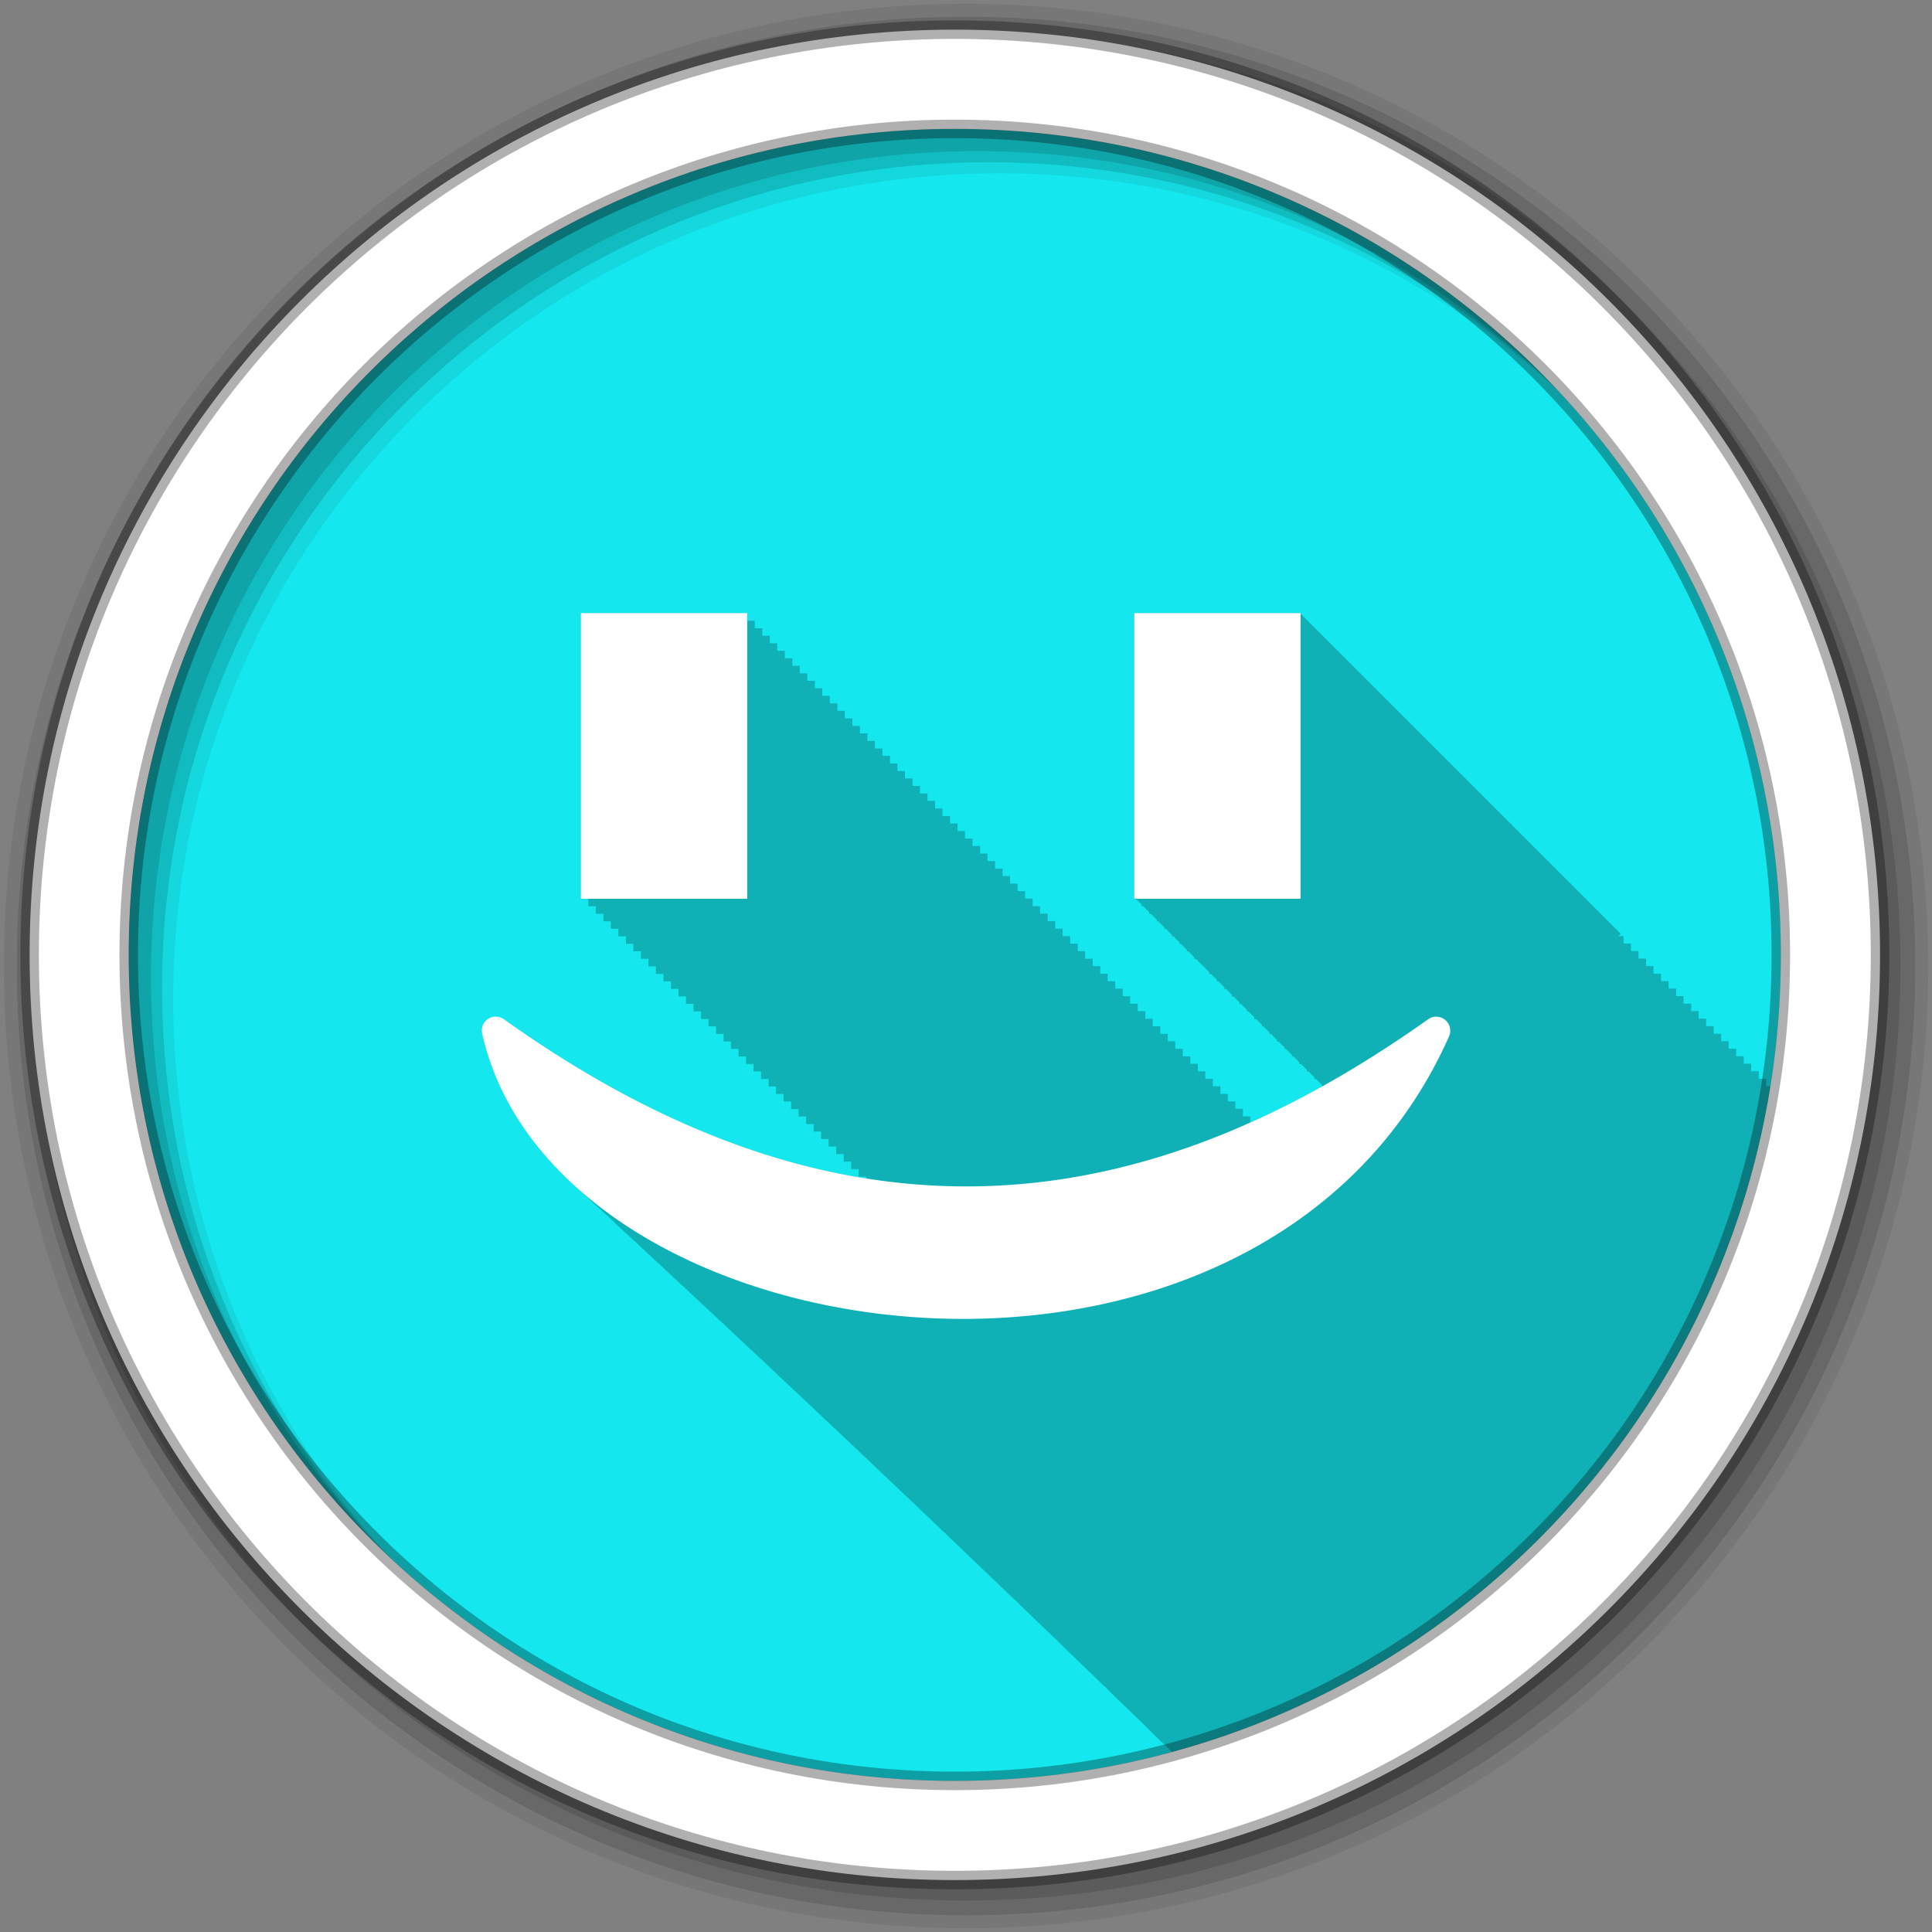 <?xml version="1.0" encoding="UTF-8" standalone="no"?>
<svg xmlns="http://www.w3.org/2000/svg" xmlns:sodipodi="http://sodipodi.sourceforge.net/DTD/sodipodi-0.dtd" xmlns:inkscape="http://www.inkscape.org/namespaces/inkscape" height="512" viewBox="0 0 512 512" width="512" version="1.1">
 <rect x="0" y="0" width="512" height="512" fill="#808080" stroke="none"/>
 <path inkscape:connector-curvature="0" d="m 471.95,253.05 c 0,120.9 -98.01,218.9 -218.9,218.9 -120.9,0 -218.9,-98.01 -218.9,-218.9 0,-120.9 98.01,-218.9 218.9,-218.9 120.9,0 218.9,98.01 218.9,218.9" id="path6" fill="#15E7EE" fill-rule="evenodd"/>
 <path inkscape:connector-curvature="0" d="m 153.94,162.47 v 75.72 h 1.969 v 1.969 h 2 v 2 h 2 v 2 h 1.969 v 1.969 h 2 v 2 h 2 v 2 h 1.969 v 1.969 h 2 v 2 h 2 v 2 h 1.969 v 2 h 2 v 1.969 h 2 v 2 h 2 v 2 h 1.969 v 1.969 h 2 v 2 h 2 v 2 h 1.969 v 1.969 h 2 v 2 h 2 v 2 h 1.969 v 1.969 h 2 v 2 h 2 v 2 h 1.969 v 1.969 h 2 v 2 h 2 v 2 h 1.969 v 1.969 h 2 v 2 h 2 v 2 h 1.969 v 1.969 h 2 v 2 h 2 v 2 h 1.969 v 1.969 h 2 v 2 h 2 v 2 h 2 v 2 h 1.969 v 1.969 h 2 v 2 h 2 v 0.5 c -30.02,-4.755 -61.908,-17.862 -96,-42.19 -0.608,-0.441 -1.343,-0.7 -2.094,-0.719 -0.123,-0.017 -0.251,-0.026 -0.375,-0.031 -0.022,0.011 -0.041,0.02 -0.063,0.031 h -0.031 c -1.061,0.111 -2.01,0.693 -2.625,1.563 -0.618,0.87 -0.838,1.961 -0.594,3 3.55,15.765 12.511,29.42 24.938,40.625 0.668,0.639 1.341,1.283 2.031,1.906 0.807,0.773 1.629,1.531 2.469,2.281 0.726,0.689 1.467,1.361 2.219,2.031 0.692,0.655 1.378,1.299 2.094,1.938 0.642,0.608 1.275,1.219 1.938,1.813 0.784,0.745 1.561,1.495 2.375,2.219 0.656,0.619 1.323,1.24 2,1.844 0.457,0.432 0.908,0.856 1.375,1.281 0.132,0.128 0.273,0.248 0.406,0.375 0.204,0.184 0.388,0.38 0.594,0.563 0.349,0.328 0.708,0.645 1.063,0.969 0.105,0.102 0.206,0.211 0.313,0.313 0.302,0.273 0.6,0.543 0.906,0.813 0.242,0.226 0.474,0.463 0.719,0.688 0.552,0.536 1.151,1.037 1.719,1.563 0.787,0.773 1.588,1.53 2.406,2.281 0.736,0.717 1.517,1.396 2.281,2.094 0.678,0.657 1.393,1.297 2.094,1.938 0.816,0.791 1.65,1.576 2.5,2.344 0.699,0.67 1.401,1.347 2.125,2 0.707,0.677 1.424,1.341 2.156,2 0.75,0.717 1.503,1.428 2.281,2.125 0.641,0.609 1.276,1.217 1.938,1.813 0.341,0.326 0.684,0.647 1.031,0.969 0.063,0.062 0.125,0.126 0.188,0.188 0.283,0.261 0.557,0.523 0.844,0.781 0.835,0.798 1.661,1.601 2.531,2.375 0.177,0.167 0.353,0.334 0.531,0.5 0.736,0.727 1.517,1.418 2.281,2.125 0.644,0.633 1.334,1.226 2,1.844 0.803,0.792 1.631,1.575 2.469,2.344 0.507,0.494 1.01,0.984 1.531,1.469 0.768,0.761 1.575,1.48 2.375,2.219 0.929,0.912 1.9,1.807 2.875,2.688 0.577,0.553 1.156,1.115 1.75,1.656 0.727,0.705 1.464,1.408 2.219,2.094 0.566,0.546 1.136,1.09 1.719,1.625 0.901,0.88 1.806,1.744 2.75,2.594 0.637,0.61 1.279,1.217 1.938,1.813 0.793,0.763 1.581,1.541 2.406,2.281 0.235,0.224 0.481,0.434 0.719,0.656 0.764,0.758 1.548,1.514 2.344,2.25 0.585,0.576 1.209,1.124 1.813,1.688 0.755,0.749 1.527,1.491 2.313,2.219 0.548,0.54 1.123,1.065 1.688,1.594 0.828,0.825 1.697,1.638 2.563,2.438 0.754,0.74 1.528,1.468 2.313,2.188 0.699,0.681 1.4,1.368 2.125,2.031 0.711,0.692 1.449,1.357 2.188,2.031 0.634,0.615 1.251,1.243 1.906,1.844 0.769,0.75 1.543,1.491 2.344,2.219 0.342,0.331 0.683,0.673 1.031,1 0.12,0.12 0.254,0.224 0.375,0.344 0.221,0.205 0.432,0.421 0.656,0.625 0.746,0.721 1.475,1.455 2.25,2.156 0.366,0.352 0.721,0.715 1.094,1.063 0.1,0.099 0.212,0.183 0.313,0.281 0.272,0.251 0.537,0.502 0.813,0.75 0.909,0.928 1.856,1.823 2.813,2.719 0.69,0.688 1.408,1.361 2.125,2.031 0.724,0.72 1.466,1.424 2.219,2.125 0.54,0.534 1.101,1.07 1.656,1.594 0.727,0.729 1.494,1.416 2.25,2.125 0.796,0.794 1.606,1.574 2.438,2.344 0.783,0.772 1.59,1.532 2.406,2.281 0.184,0.179 0.377,0.353 0.563,0.531 0.328,0.335 0.666,0.669 1,1 0.011,0.01 0.02,0.021 0.031,0.031 0.748,0.74 1.503,1.469 2.281,2.188 0.373,0.366 0.745,0.733 1.125,1.094 0.124,0.125 0.25,0.25 0.375,0.375 0.259,0.243 0.519,0.478 0.781,0.719 0.249,0.243 0.498,0.478 0.75,0.719 0.247,0.251 0.5,0.502 0.75,0.75 0.261,0.243 0.517,0.478 0.781,0.719 0.258,0.25 0.52,0.503 0.781,0.75 0.237,0.239 0.478,0.482 0.719,0.719 0.27,0.25 0.539,0.502 0.813,0.75 0.679,0.697 1.387,1.384 2.094,2.063 0.817,0.836 1.676,1.628 2.531,2.438 0.701,0.707 1.427,1.406 2.156,2.094 0.712,0.715 1.447,1.398 2.188,2.094 0.575,0.575 1.157,1.125 1.75,1.688 0.882,0.891 1.792,1.764 2.719,2.625 0.62,0.613 1.234,1.245 1.875,1.844 0.4,0.397 0.81,0.796 1.219,1.188 0.261,0.266 0.548,0.518 0.813,0.781 0.022,0.02 0.041,0.042 0.063,0.063 0.743,0.737 1.507,1.471 2.281,2.188 0.299,0.295 0.602,0.584 0.906,0.875 0.647,0.661 1.328,1.293 2,1.938 0.529,0.542 1.079,1.063 1.625,1.594 0.849,0.88 1.732,1.742 2.625,2.594 0.674,0.685 1.393,1.333 2.094,2 0.654,0.664 1.321,1.321 2,1.969 82.07,-22.306 144.97,-91.17 158.59,-176.47 h -1.126 v -1.969 h -2 v -2 h -2 v -2 h -1.969 v -1.969 h -2 v -2 h -2.001 v -2 h -1.969 v -1.969 h -2 v -2 h -2 v -2 h -1.969 v -2 h -2 v -1.969 h -2 v -2 h -1.969 v -2 h -2.001 v -1.969 h -2 v -2 h -2 v -2 h -1.969 v -1.969 h -2 v -2 h -2.001 v -2 h -1.969 v -1.969 h -1.376 l 0.625,-0.625 -1.25,-1.25 v -0.125 h -0.125 l -1.875,-1.875 v -0.125 h -0.125 l -1.844,-1.844 v -0.125 h -0.125 l -1.875,-1.875 v -0.125 h -0.125 l -1.875,-1.875 v -0.125 h -0.125 l -1.844,-1.844 v -0.125 h -0.125 l -1.875,-1.875 v -0.125 h -0.125 l -1.875,-1.875 v -0.125 h -0.125 l -1.844,-1.844 v -0.125 h -0.125 l -1.875,-1.875 v -0.125 h -0.125 l -1.875,-1.875 v -0.125 h -0.125 l -3.844,-3.844 v -0.125 h -0.125 l -1.875,-1.875 v -0.125 h -0.125 l -1.844,-1.844 v -0.156 h -0.156 l -1.844,-1.844 v -0.125 h -0.125 l -1.875,-1.875 v -0.125 h -0.125 l -1.875,-1.875 v -0.125 h -0.125 l -1.844,-1.844 v -0.125 h -0.125 l -1.875,-1.875 v -0.125 h -0.125 l -1.875,-1.875 v -0.125 h -0.125 l -1.844,-1.844 v -0.125 h -0.125 l -1.875,-1.875 v -0.125 h -0.125 l -1.875,-1.875 v -0.125 h -0.125 l -1.844,-1.844 v -0.125 h -0.125 l -1.875,-1.875 v -0.125 h -0.125 l -1.875,-1.875 v -0.125 h -0.125 l -1.844,-1.844 v -0.125 h -0.125 l -1.875,-1.875 v -0.125 h -0.125 l -1.875,-1.875 v -0.125 h -0.125 l -1.844,-1.844 v -0.125 h -0.125 l -1.875,-1.875 v -0.125 h -0.125 l -1.875,-1.875 v -0.125 h -0.125 l -3.844,-3.844 v -0.125 h -0.156 l -1.844,-1.875 v -0.125 h -0.125 l -1.844,-1.844 v -0.156 h -0.156 l -1.844,-1.844 v -0.125 h -0.125 l -1.875,-1.875 V 170.45 H 352.5 l -1.875,-1.875 V 168.45 H 350.5 l -1.844,-1.844 v -0.125 h -0.125 l -1.875,-1.875 v -0.125 h -0.125 l -1.813,-1.813 -0.063,0.094 v -0.281 h -44.094 v 75.72 h 0.469 l 1.531,1.531 v 0.438 h 0.437 l 1.563,1.563 v 0.438 h 0.437 l 1.563,1.563 v 0.438 h 0.437 l 1.531,1.531 v 0.438 h 0.438 l 1.563,1.563 v 0.438 h 0.438 l 1.563,1.563 v 0.438 h 0.438 l 1.531,1.531 v 0.438 h 0.438 l 1.563,1.563 v 0.438 h 0.437 l 3.531,3.531 v 0.469 h 0.469 l 1.531,1.531 v 0.438 h 0.438 l 1.563,1.563 v 0.438 h 0.438 l 1.531,1.531 v 0.469 h 0.469 l 1.531,1.531 v 0.438 h 0.438 l 1.563,1.563 v 0.438 h 0.437 l 1.531,1.531 v 0.469 h 0.469 l 1.531,1.531 v 0.438 h 0.438 l 1.563,1.563 v 0.438 h 0.438 l 1.531,1.531 v 0.469 h 0.469 l 1.531,1.531 v 0.438 h 0.438 l 1.563,1.563 v 0.438 h 0.438 l 1.531,1.531 v 0.469 h 0.469 l 1.531,1.531 v 0.438 h 0.438 l 1.563,1.563 v 0.438 h 0.438 l 1.563,1.563 v 0.438 c -6.237,3.469 -12.574,6.655 -19,9.531 v -1.656 h -1.969 v -2 h -2 v -1.969 h -2 v -2 h -1.969 v -2 h -2 v -1.969 h -2 v -2 h -1.969 v -2 h -2 v -1.969 h -2 v -2 h -2 v -2 h -1.969 v -1.969 h -2 v -2 h -2 v -2 h -1.969 v -2 h -2 v -1.969 h -2 v -2 h -1.969 v -2 h -2 v -1.969 h -2 v -2 h -1.969 v -2 h -2 v -1.969 h -2 v -2 h -1.969 v -2 h -2 v -1.969 h -2 v -2 h -1.969 v -2 h -2 v -1.969 h -2 v -2 h -1.969 v -2 h -2 v -1.969 h -2 v -2 h -2 v -2 h -1.969 v -1.969 h -2 v -2 h -2 v -2 h -1.969 v -2 h -2 v -1.969 h -2 v -2 h -1.969 v -2 h -2 v -1.969 h -2 v -2 h -1.969 v -2 h -2 v -1.969 h -2 v -2 h -1.969 v -2 h -2 v -1.969 h -2 v -2 h -1.969 v -2 h -2 v -1.969 h -2 v -2 h -1.969 v -2 h -2 v -1.969 h -2 v -2 h -2 v -2 h -1.969 v -1.969 h -2 v -2 h -2 v -2 h -1.969 v -2 h -2 v -1.969 h -2 v -2 h -1.969 v -2 h -2 v -1.969 h -2 v -2 h -1.969 v -2 h -2 v -1.969 h -2 v -2 h -1.969 v -2 h -44.094 m 208.34,136.97 0.438,0.438 h -0.438 v -0.438" id="path8" fill-rule="evenodd" fill-opacity="0.235"/>
 <path inkscape:connector-curvature="0" d="M 256,1 C 115.17,1 1,115.17 1,256 1,396.83 115.17,511 256,511 396.83,511 511,396.83 511,256 511,115.17 396.83,1 256,1 m 8.827,44.931 c 120.9,0 218.9,98 218.9,218.9 0,120.9 -98,218.9 -218.9,218.9 -120.9,0 -218.93,-98 -218.93,-218.9 0,-120.9 98.03,-218.9 218.93,-218.9" id="path10" fill-rule="evenodd" fill-opacity="0.067"/>
 <g id="g12" fill-rule="evenodd" fill-opacity="0.129">
  <path inkscape:connector-curvature="0" d="m 256,4.433 c -138.94,0 -251.57,112.63 -251.57,251.57 0,138.94 112.63,251.57 251.57,251.57 138.94,0 251.57,-112.63 251.57,-251.57 C 507.57,117.063 394.94,4.433 256,4.433 m 5.885,38.556 c 120.9,0 218.9,98 218.9,218.9 0,120.9 -98,218.9 -218.9,218.9 -120.9,0 -218.93,-98 -218.93,-218.9 0,-120.9 98.03,-218.9 218.93,-218.9" id="path14"/>
  <path inkscape:connector-curvature="0" d="m 256,8.356 c -136.77,0 -247.64,110.87 -247.64,247.64 0,136.77 110.87,247.64 247.64,247.64 136.77,0 247.64,-110.87 247.64,-247.64 C 503.64,119.226 392.77,8.356 256,8.356 m 2.942,31.691 c 120.9,0 218.9,98 218.9,218.9 0,120.9 -98,218.9 -218.9,218.9 -120.9,0 -218.93,-98 -218.93,-218.9 0,-120.9 98.03,-218.9 218.93,-218.9" id="path16"/>
 </g>
 <path inkscape:connector-curvature="0" d="m 253.04,7.859 c -135.42,0 -245.19,109.78 -245.19,245.19 0,135.42 109.78,245.19 245.19,245.19 135.42,0 245.19,-109.78 245.19,-245.19 0,-135.42 -109.78,-245.19 -245.19,-245.19 z m 0,26.297 c 120.9,0 218.9,98 218.9,218.9 0,120.9 -98,218.9 -218.9,218.9 -120.9,0 -218.93,-98 -218.93,-218.9 0,-120.9 98.03,-218.9 218.93,-218.9 z" id="path18" stroke-opacity="0.31" fill="#ffffff" fill-rule="evenodd" stroke="#000000" stroke-width="4.904"/>
 <path id="path66" d="m153.93 162.48v75.702h44.092v-75.702h-44.092m146.65 0v75.702h44.092v-75.702h-44.09m-169.47 106.9a3.714 3.714 0 0 0 -0.067 0.034 3.714 3.714 0 0 0 -0.034 0 3.714 3.714 0 0 0 -3.231 4.544c5 22.22 20.718 40.31 41.804 53.15 21.09 12.833 47.665 20.525 75.16 22.11 54.99 3.178 114.31-18.428 139.28-74.59a3.714 3.714 0 0 0 -5.554 -4.51c-34.17 24.26-71.31 41.4-111.81 43.958-40.507 2.563-84.58-9.35-133.09-43.958a3.714 3.714 0 0 0 -2.087 -0.707 3.714 3.714 0 0 0 -0.37 -0.034" fill-rule="evenodd" fill="#fff"/>
</svg>
